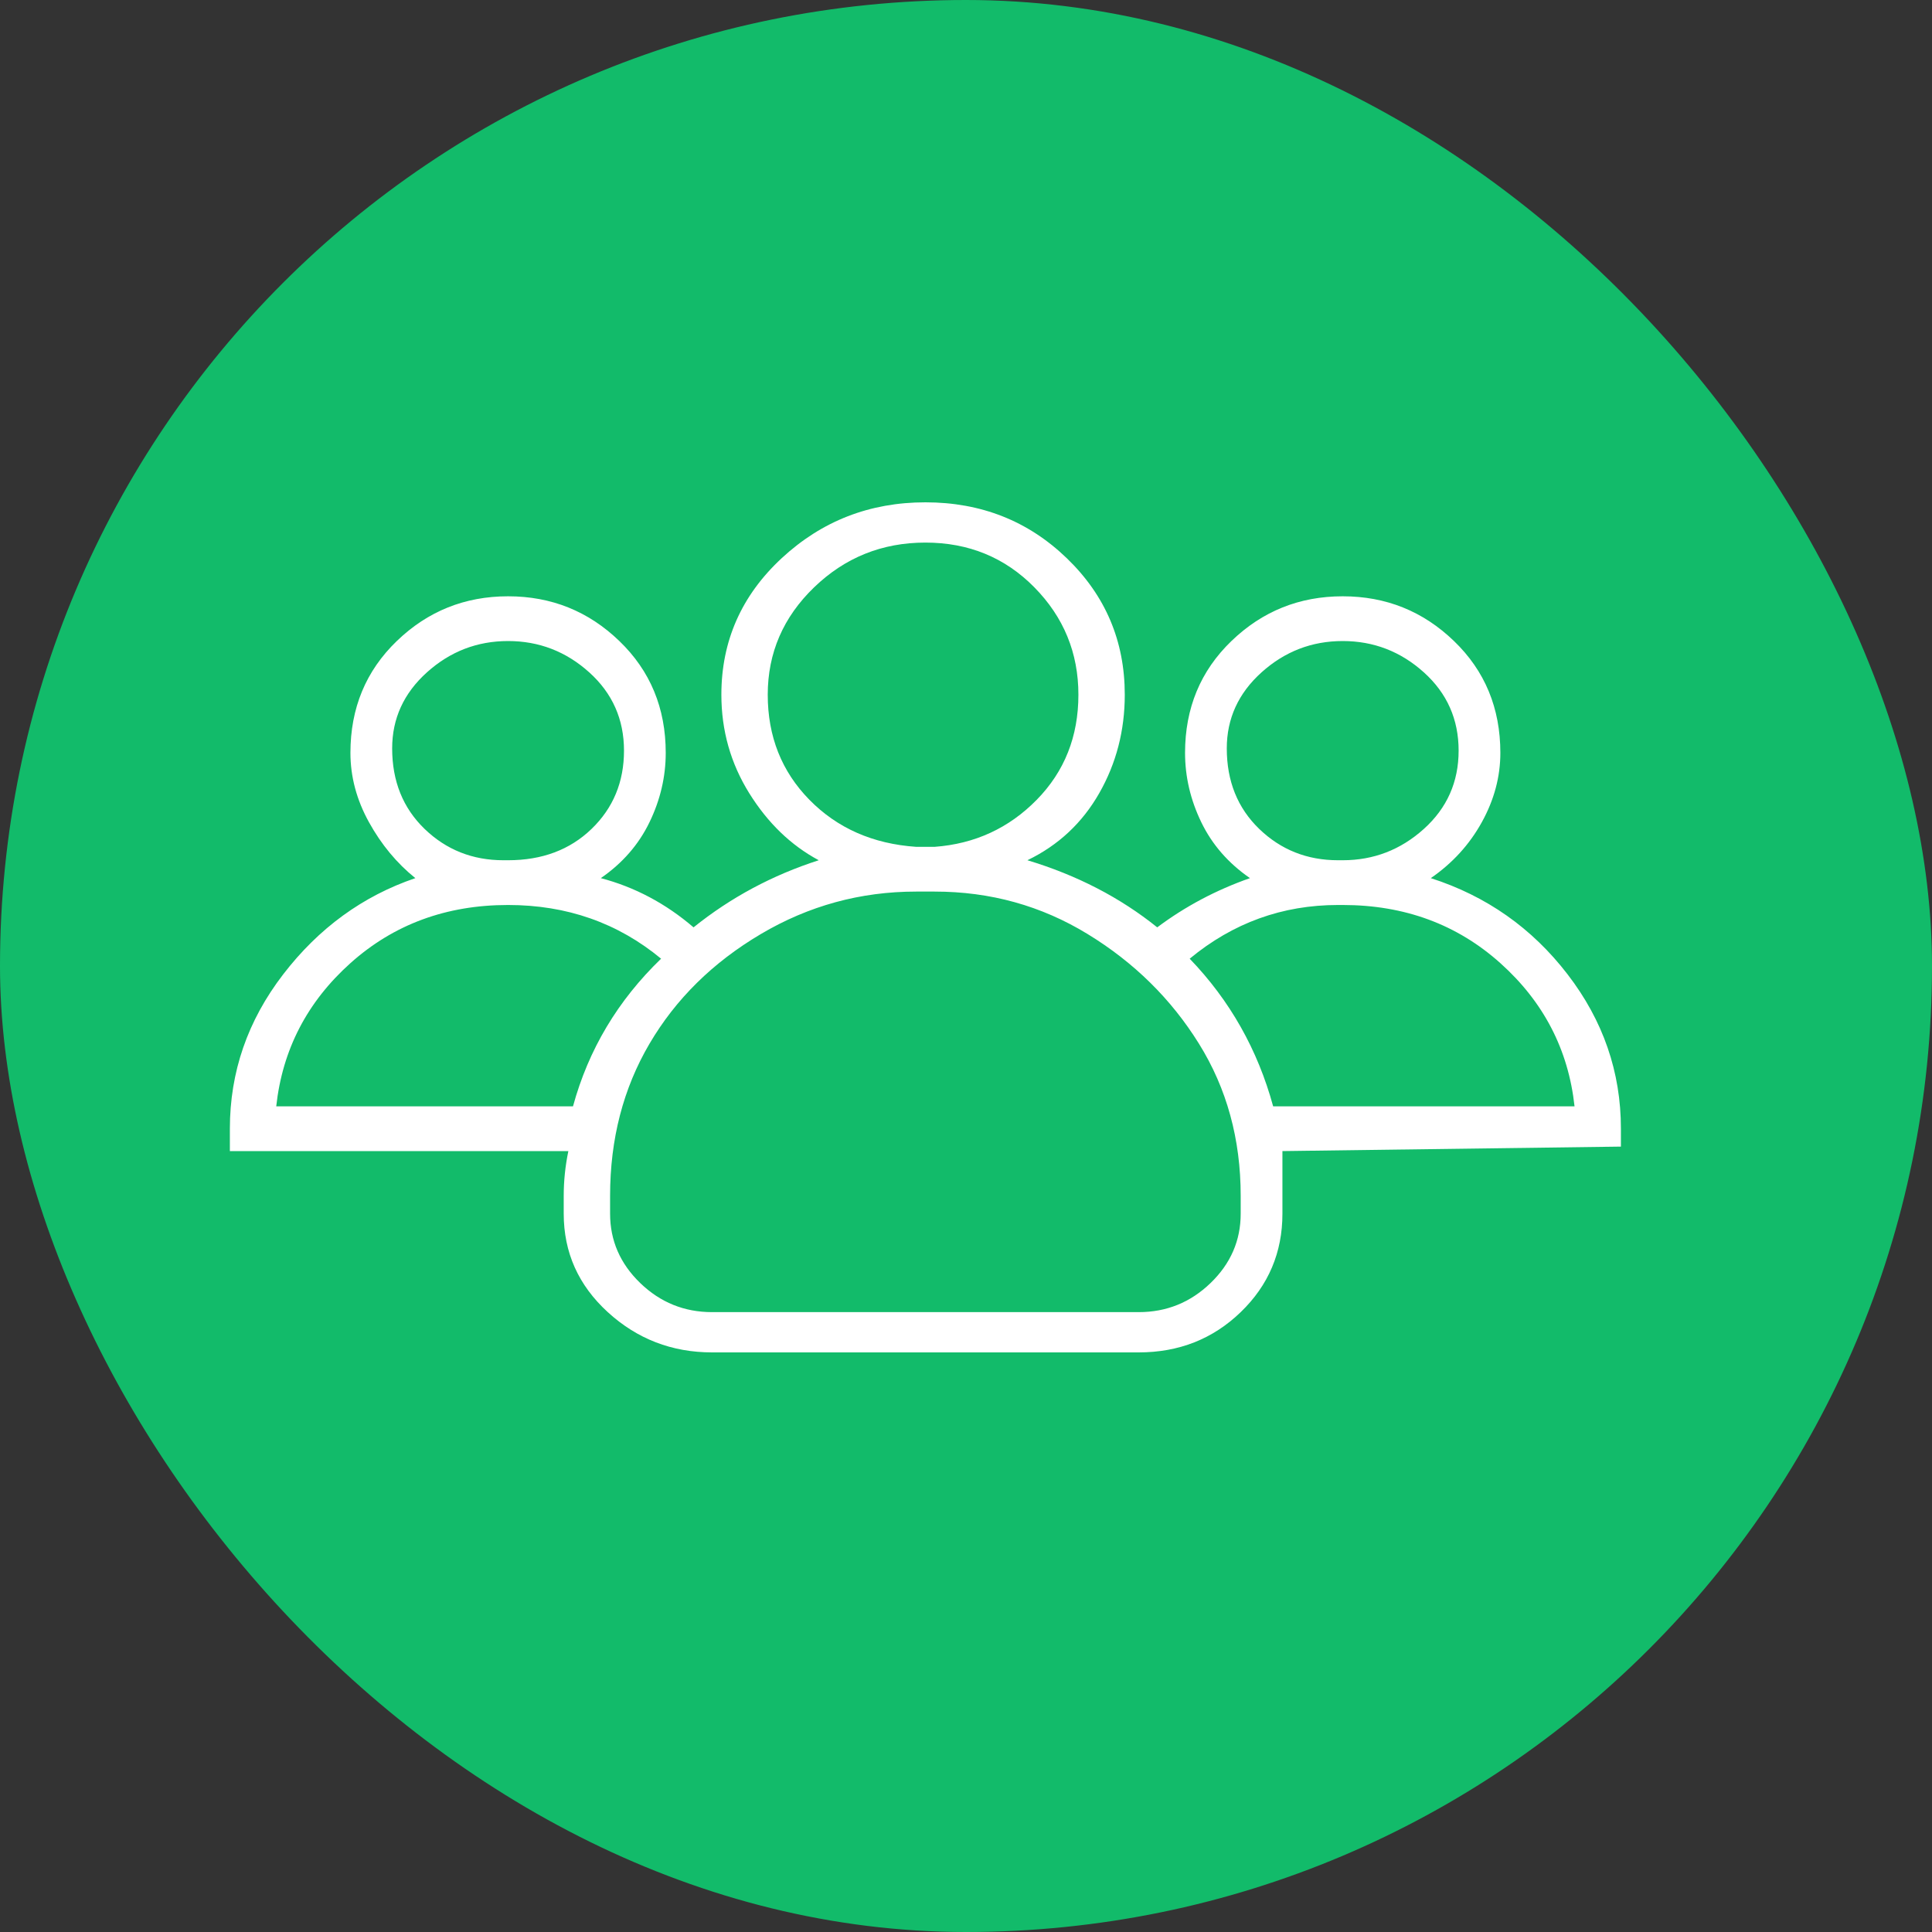 <svg width="50" height="50" viewBox="0 0 50 50" fill="none" xmlns="http://www.w3.org/2000/svg">
<rect x="0" y="0" width="50" height="50" fill="#333333" stroke="none"/>
<rect width="50" height="50" rx="25" fill="#12BB6A"/>
<path d="M37.029 22.726C37.589 22.34 38.029 21.858 38.349 21.279C38.669 20.7 38.829 20.102 38.829 19.484C38.829 18.326 38.429 17.361 37.629 16.59C36.829 15.818 35.869 15.432 34.749 15.432C33.629 15.432 32.669 15.818 31.869 16.59C31.069 17.361 30.669 18.326 30.669 19.484C30.669 20.102 30.809 20.7 31.089 21.279C31.369 21.858 31.789 22.34 32.349 22.726C31.469 23.035 30.669 23.46 29.949 24C28.989 23.228 27.869 22.649 26.589 22.263C27.389 21.877 28.009 21.298 28.449 20.526C28.889 19.754 29.109 18.905 29.109 17.979C29.109 16.59 28.609 15.412 27.609 14.447C26.609 13.482 25.389 13 23.949 13C22.509 13 21.269 13.482 20.229 14.447C19.189 15.412 18.669 16.59 18.669 17.979C18.669 18.905 18.909 19.754 19.389 20.526C19.869 21.298 20.469 21.877 21.189 22.263C19.989 22.649 18.909 23.228 17.949 24C17.229 23.383 16.429 22.958 15.549 22.726C16.109 22.34 16.529 21.858 16.809 21.279C17.089 20.7 17.229 20.102 17.229 19.484C17.229 18.326 16.829 17.361 16.029 16.59C15.229 15.818 14.269 15.432 13.149 15.432C12.029 15.432 11.069 15.818 10.269 16.59C9.469 17.361 9.069 18.326 9.069 19.484C9.069 20.102 9.229 20.7 9.549 21.279C9.869 21.858 10.269 22.34 10.749 22.726C9.389 23.189 8.249 24.019 7.329 25.216C6.409 26.412 5.949 27.744 5.949 29.21V29.79H14.709C14.629 30.175 14.589 30.561 14.589 30.947V31.41C14.589 32.414 14.969 33.263 15.729 33.958C16.489 34.653 17.389 35 18.429 35H29.469C30.509 35 31.389 34.653 32.109 33.958C32.829 33.263 33.189 32.414 33.189 31.41V30.947C33.189 30.561 33.189 30.175 33.189 29.79L41.949 29.674V29.21C41.949 27.744 41.489 26.412 40.569 25.216C39.649 24.019 38.469 23.189 37.029 22.726ZM31.749 19.368C31.749 18.596 32.049 17.94 32.649 17.4C33.249 16.86 33.949 16.59 34.749 16.59C35.549 16.59 36.249 16.86 36.849 17.4C37.449 17.94 37.749 18.616 37.749 19.426C37.749 20.237 37.449 20.912 36.849 21.453C36.249 21.993 35.549 22.263 34.749 22.263H34.629C33.829 22.263 33.149 21.993 32.589 21.453C32.029 20.912 31.749 20.218 31.749 19.368ZM19.869 17.979C19.869 16.898 20.269 15.972 21.069 15.2C21.869 14.428 22.829 14.042 23.949 14.042C25.069 14.042 26.009 14.428 26.769 15.2C27.529 15.972 27.909 16.898 27.909 17.979C27.909 19.06 27.549 19.967 26.829 20.7C26.109 21.433 25.229 21.839 24.189 21.916H23.709C22.589 21.839 21.669 21.433 20.949 20.7C20.229 19.967 19.869 19.06 19.869 17.979ZM10.149 19.368C10.149 18.596 10.449 17.94 11.049 17.4C11.649 16.86 12.349 16.59 13.149 16.59C13.949 16.59 14.649 16.86 15.249 17.4C15.849 17.94 16.149 18.616 16.149 19.426C16.149 20.237 15.869 20.912 15.309 21.453C14.749 21.993 14.029 22.263 13.149 22.263H13.029C12.229 22.263 11.549 21.993 10.989 21.453C10.429 20.912 10.149 20.218 10.149 19.368ZM14.829 28.632H7.149C7.309 27.165 7.949 25.93 9.069 24.926C10.189 23.923 11.549 23.421 13.149 23.421C14.669 23.421 15.989 23.884 17.109 24.811C15.989 25.891 15.229 27.165 14.829 28.632ZM32.109 31.41C32.109 32.105 31.849 32.703 31.329 33.205C30.809 33.707 30.189 33.958 29.469 33.958H18.429C17.709 33.958 17.089 33.707 16.569 33.205C16.049 32.703 15.789 32.105 15.789 31.41V30.947C15.789 29.481 16.129 28.168 16.809 27.011C17.489 25.853 18.449 24.907 19.689 24.174C20.929 23.44 22.269 23.074 23.709 23.074H24.189C25.629 23.074 26.949 23.44 28.149 24.174C29.349 24.907 30.309 25.853 31.029 27.011C31.749 28.168 32.109 29.481 32.109 30.947V31.41ZM32.949 28.632C32.549 27.165 31.829 25.891 30.789 24.811C31.909 23.884 33.189 23.421 34.629 23.421H34.749C36.349 23.421 37.709 23.923 38.829 24.926C39.949 25.93 40.589 27.165 40.749 28.632H32.949Z" fill="white"/>
</svg>
